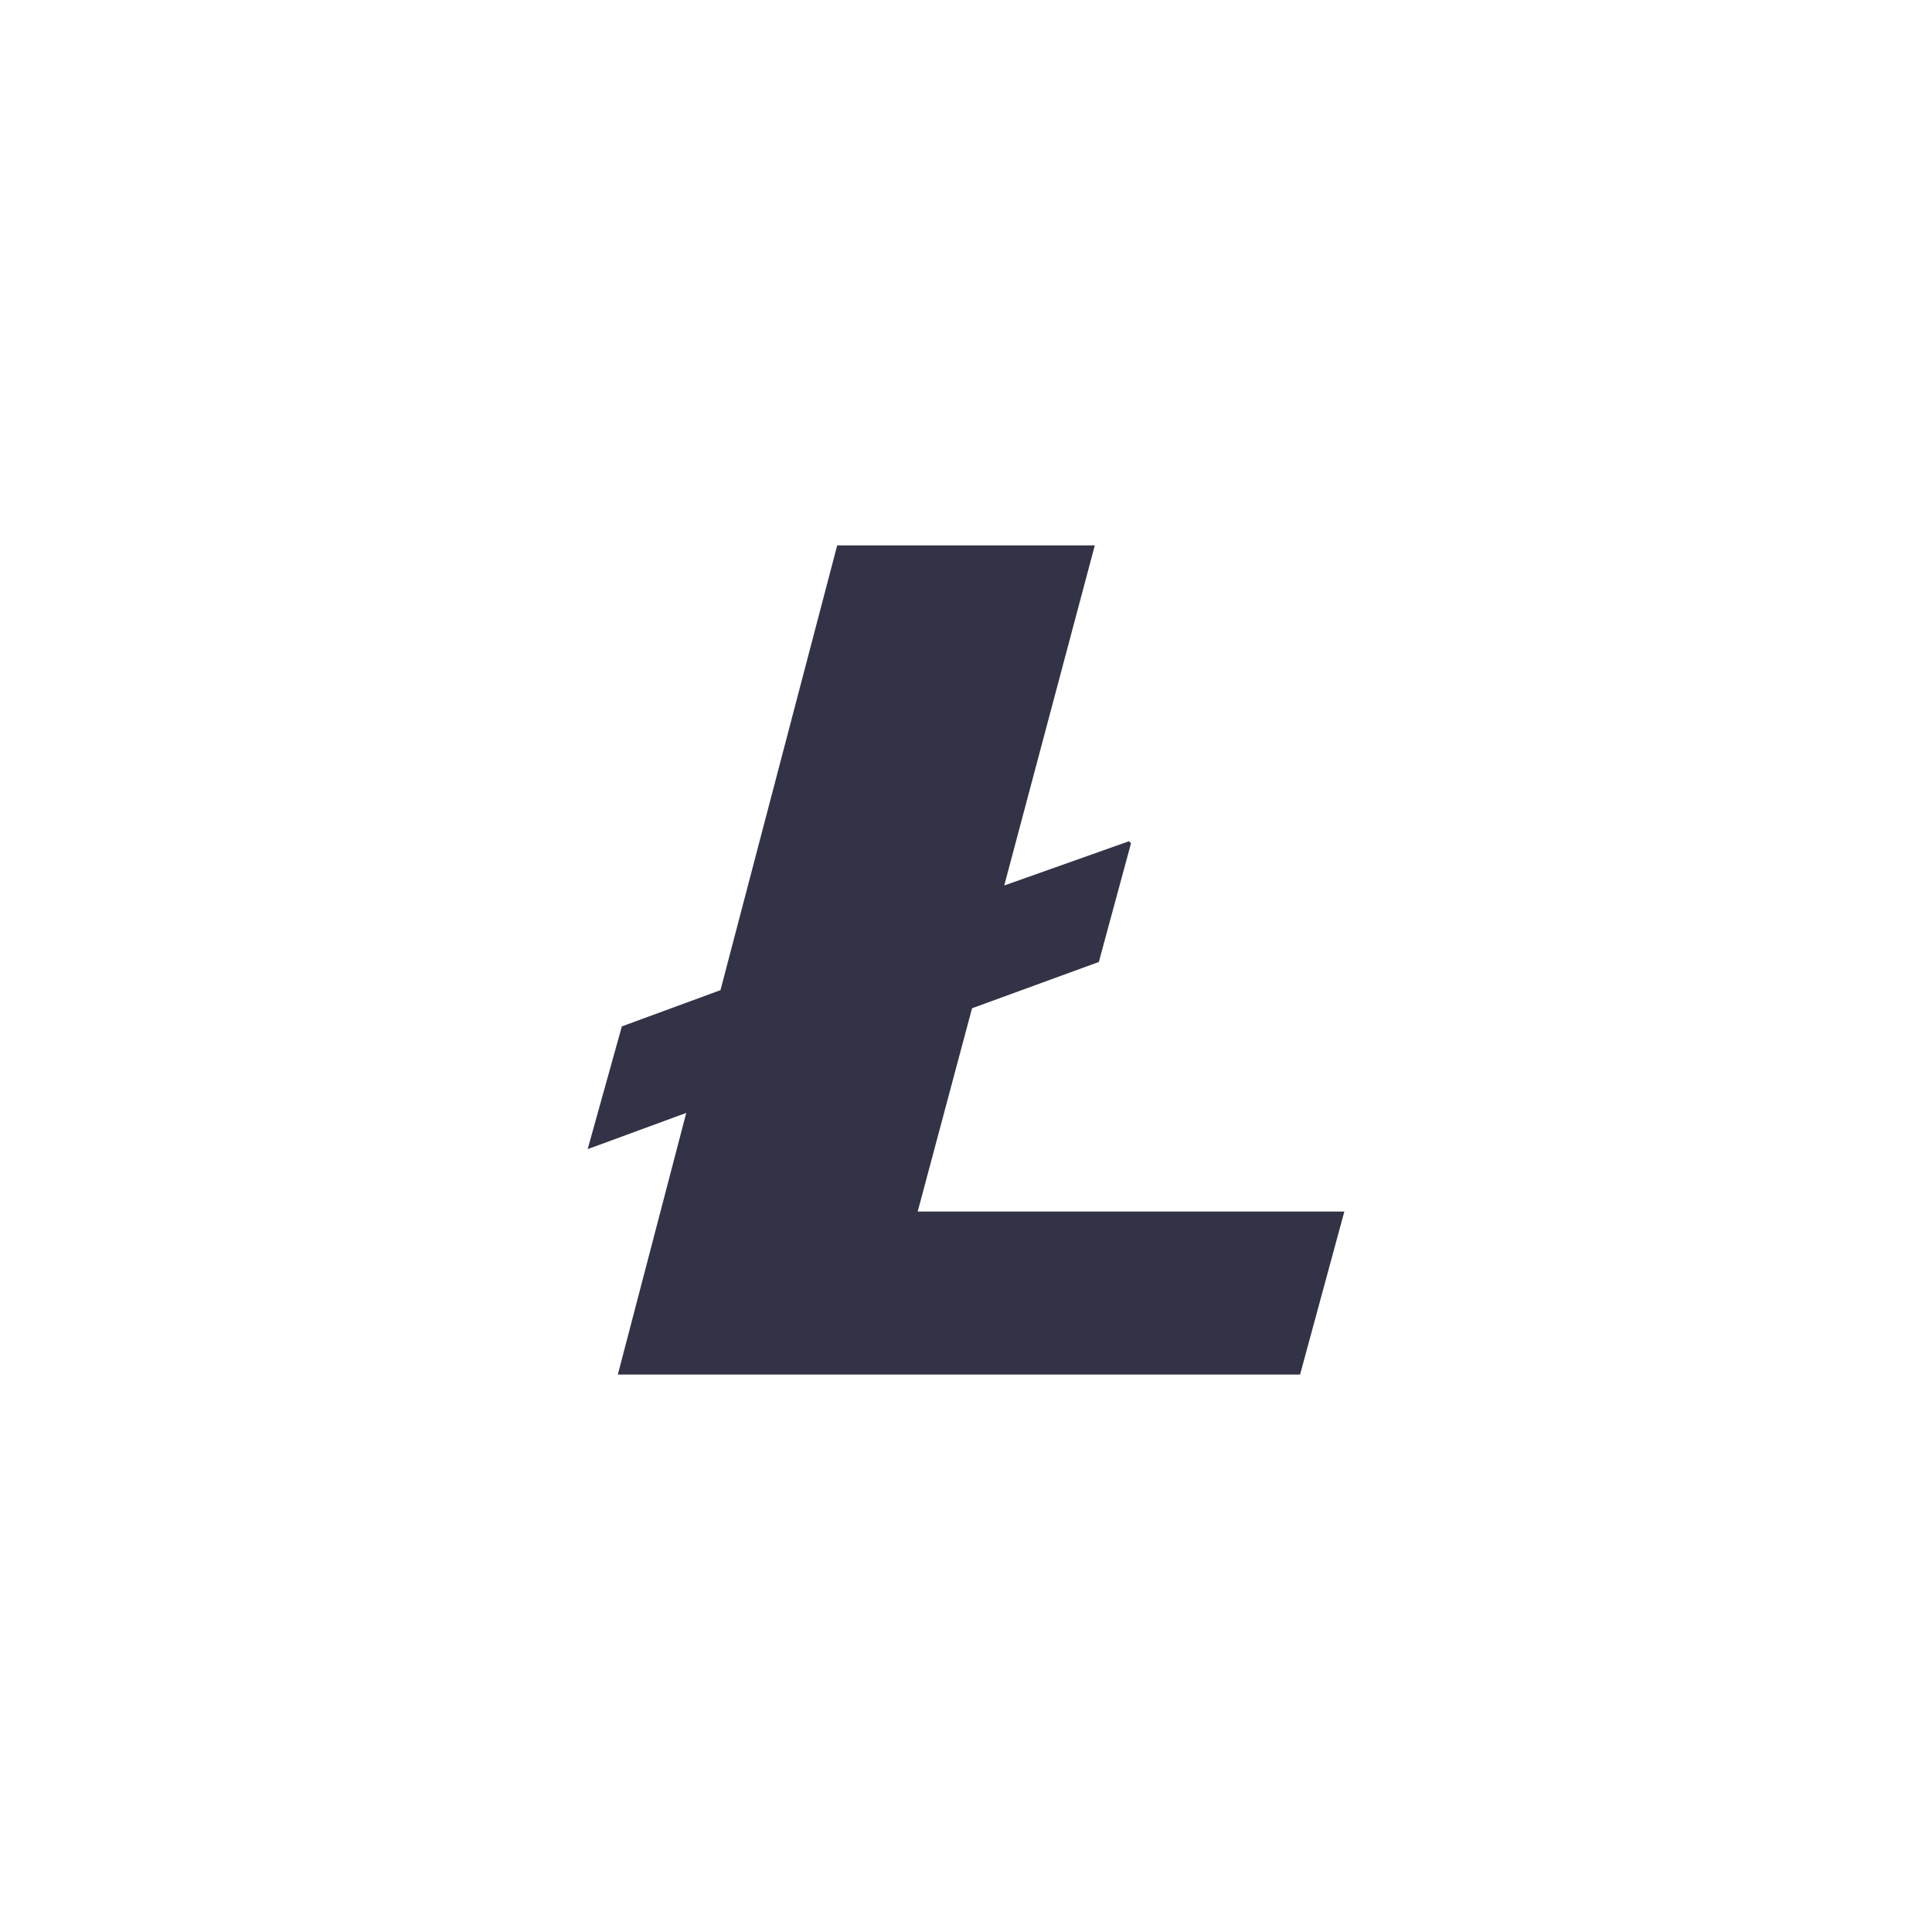 <?xml version="1.0" encoding="utf-8"?>
<!-- Generator: Adobe Illustrator 25.2.0, SVG Export Plug-In . SVG Version: 6.00 Build 0)  -->
<svg version="1.1" xmlns="http://www.w3.org/2000/svg" xmlns:xlink="http://www.w3.org/1999/xlink" x="0px" y="0px"
	 viewBox="0 0 96 96" style="enable-background:new 0 0 96 96;" xml:space="preserve">
<style type="text/css">
	.st0{display:none;}
	.st1{display:inline;opacity:0.8;fill:#000019;}
	.st2{display:inline;opacity:0.8;}
	.st3{fill:#000019;}
	.st4{opacity:0.8;fill-rule:evenodd;clip-rule:evenodd;fill:#000019;}
</style>
<g id="Layer_1" class="st0">
	<path class="st1" d="M63.5,38.5c-0.5-5.3-5-7-10.7-7.5l0-7.3l-4.4,0l0,7.1c-1.2,0-2.4,0-3.5,0l0-7.1l-4.4,0l0,7.3c-1,0-1.9,0-2.8,0
		l0,0l-6.1,0l0,4.7c0,0,3.3-0.1,3.2,0c1.8,0,2.4,1,2.5,1.9l0,8.3c0.1,0,0.3,0,0.5,0c-0.1,0-0.3,0-0.5,0l0,11.6
		c-0.1,0.6-0.4,1.5-1.7,1.5c0.1,0.1-3.2,0-3.2,0l-0.9,5.3l5.8,0c1.1,0,2.1,0,3.2,0l0,7.4l4.4,0l0-7.3c1.2,0,2.4,0,3.5,0l0,7.3l4.4,0
		l0-7.3c7.5-0.4,12.7-2.3,13.3-9.3c0.5-5.6-2.1-8.2-6.3-9.2C62.3,44.7,63.9,42.4,63.5,38.5z M57.3,54.2c0,5.5-9.4,4.9-12.4,4.8
		l0-9.8C47.9,49.3,57.3,48.5,57.3,54.2z M55.2,40.5c0,5-7.9,4.4-10.4,4.4l0-8.8C47.4,36,55.3,35.3,55.2,40.5z"/>
</g>
<g id="Layer_2" class="st0">
	<g class="st2">
		<polygon class="st3" points="48,20.2 47.6,21.4 47.6,57.9 48,58.2 64.9,48.2 		"/>
		<polygon class="st3" points="48,20.2 31.1,48.2 48,58.2 48,40.5 		"/>
		<polygon class="st3" points="48,61.4 47.8,61.7 47.8,74.6 48,75.3 64.9,51.4 		"/>
		<polygon class="st3" points="48,75.3 48,61.4 31.1,51.4 		"/>
	</g>
</g>
<g id="Layer_3">
	<polygon class="st4" points="35.8,49.2 41.6,27.1 54.4,27.1 49.9,44 56.1,41.8 56.2,41.9 54.6,47.8 48.3,50.1 45.6,60.2 66.8,60.2 
		64.6,68.3 30.7,68.3 34.1,55.3 29.2,57.1 30.9,51 35.8,49.2 	"/>
</g>
<g id="Layer_4" class="st0">
	<g id="Layer_2_1_" class="st2">
		<g id="Layer_1-2">
			<path class="st3" d="M65.5,27.2h7.2L57.8,42c-5.4,5.3-14.1,5.3-19.5,0L23.3,27.2h7.2l11.3,11.2c3.4,3.4,8.9,3.4,12.4,0L65.5,27.2
				z"/>
			<path class="st3" d="M30.4,68.2h-7.2l15-14.8c5.4-5.3,14.1-5.3,19.5,0l15,14.8h-7.2L54.2,56.9c-3.4-3.4-8.9-3.4-12.4,0L30.4,68.2
				z"/>
		</g>
	</g>
</g>
<g id="Layer_5" class="st0">
	<path class="st1" d="M48,23c-13.8,0-25,11.2-25,25c0,13.8,11.2,25,25,25s25-11.2,25-25C73,34.2,61.8,23,48,23z M58.9,40
		c-0.2,1-1.3,2-2.2,3c-2.5,3-5,6-7.7,9.1c-1,1.2-2,2.3-3.2,3.5h13.1v6.5h-7.7v5.5h-6.7v-5.4h-8.1c0-2.2-0.3-4.4,0.2-6.4
		c0.2-1,1.3-2,2.2-3c2.5-3,5-6,7.7-9.1c1-1.2,2-2.2,3.2-3.5H37.1v-6.5h7.4v-5.5H51v5.4h8.1C59.1,35.9,59.4,38,58.9,40z"/>
</g>
</svg>
